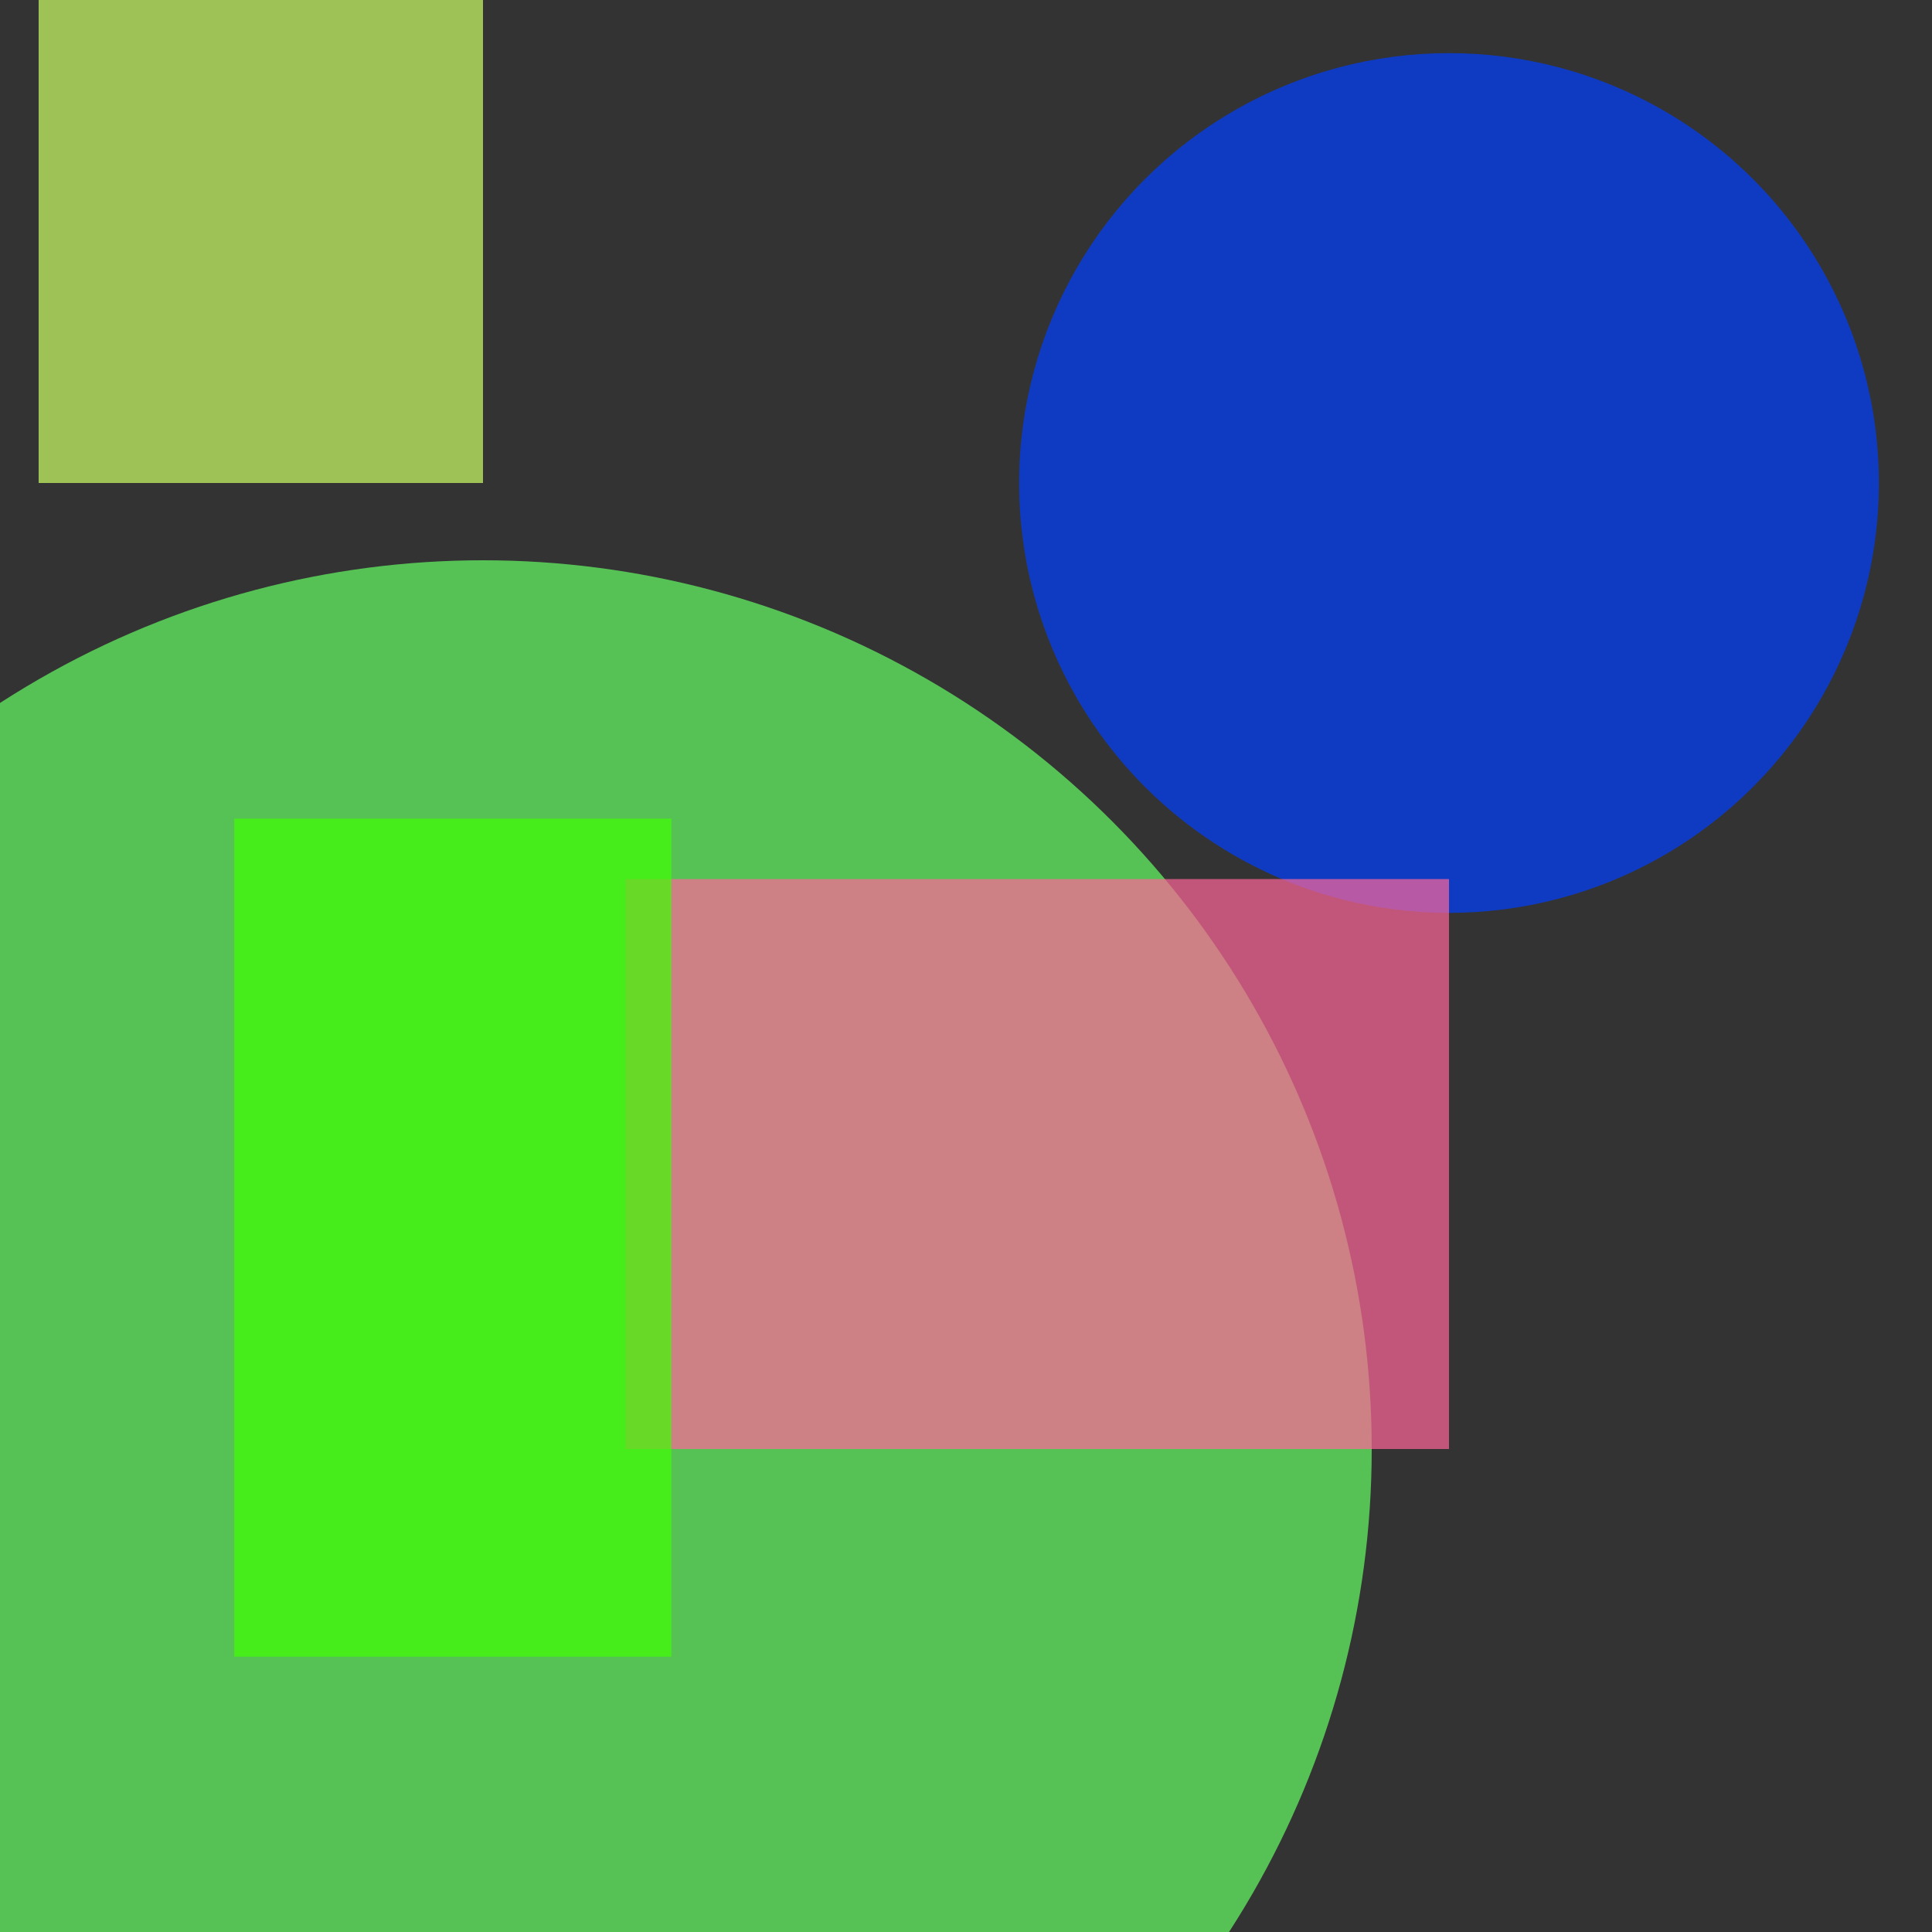 <?xml version="1.0" encoding="utf-8"?>
<svg width="800px" height="800px" viewBox="0 0 800 800" xmlns="http://www.w3.org/2000/svg">
<rect x="0" y="0" width="800" height="800" fill="#333333" stroke="none"/>
<rect x="16" y="-154" width="184" height="354" fill="#CCFF66" fill-opacity="0.7" />
<circle cx="600" cy="200" r="178" fill="#0040FF" fill-opacity="0.7" />
<circle cx="200" cy="600" r="368" fill="#66FF66" fill-opacity="0.7" />
<rect x="259" y="364" width="341" height="236" fill="#FF6699" fill-opacity="0.7" />
<rect x="97" y="339" width="181" height="347" fill="#40FF00" fill-opacity="0.7" />
</svg>
